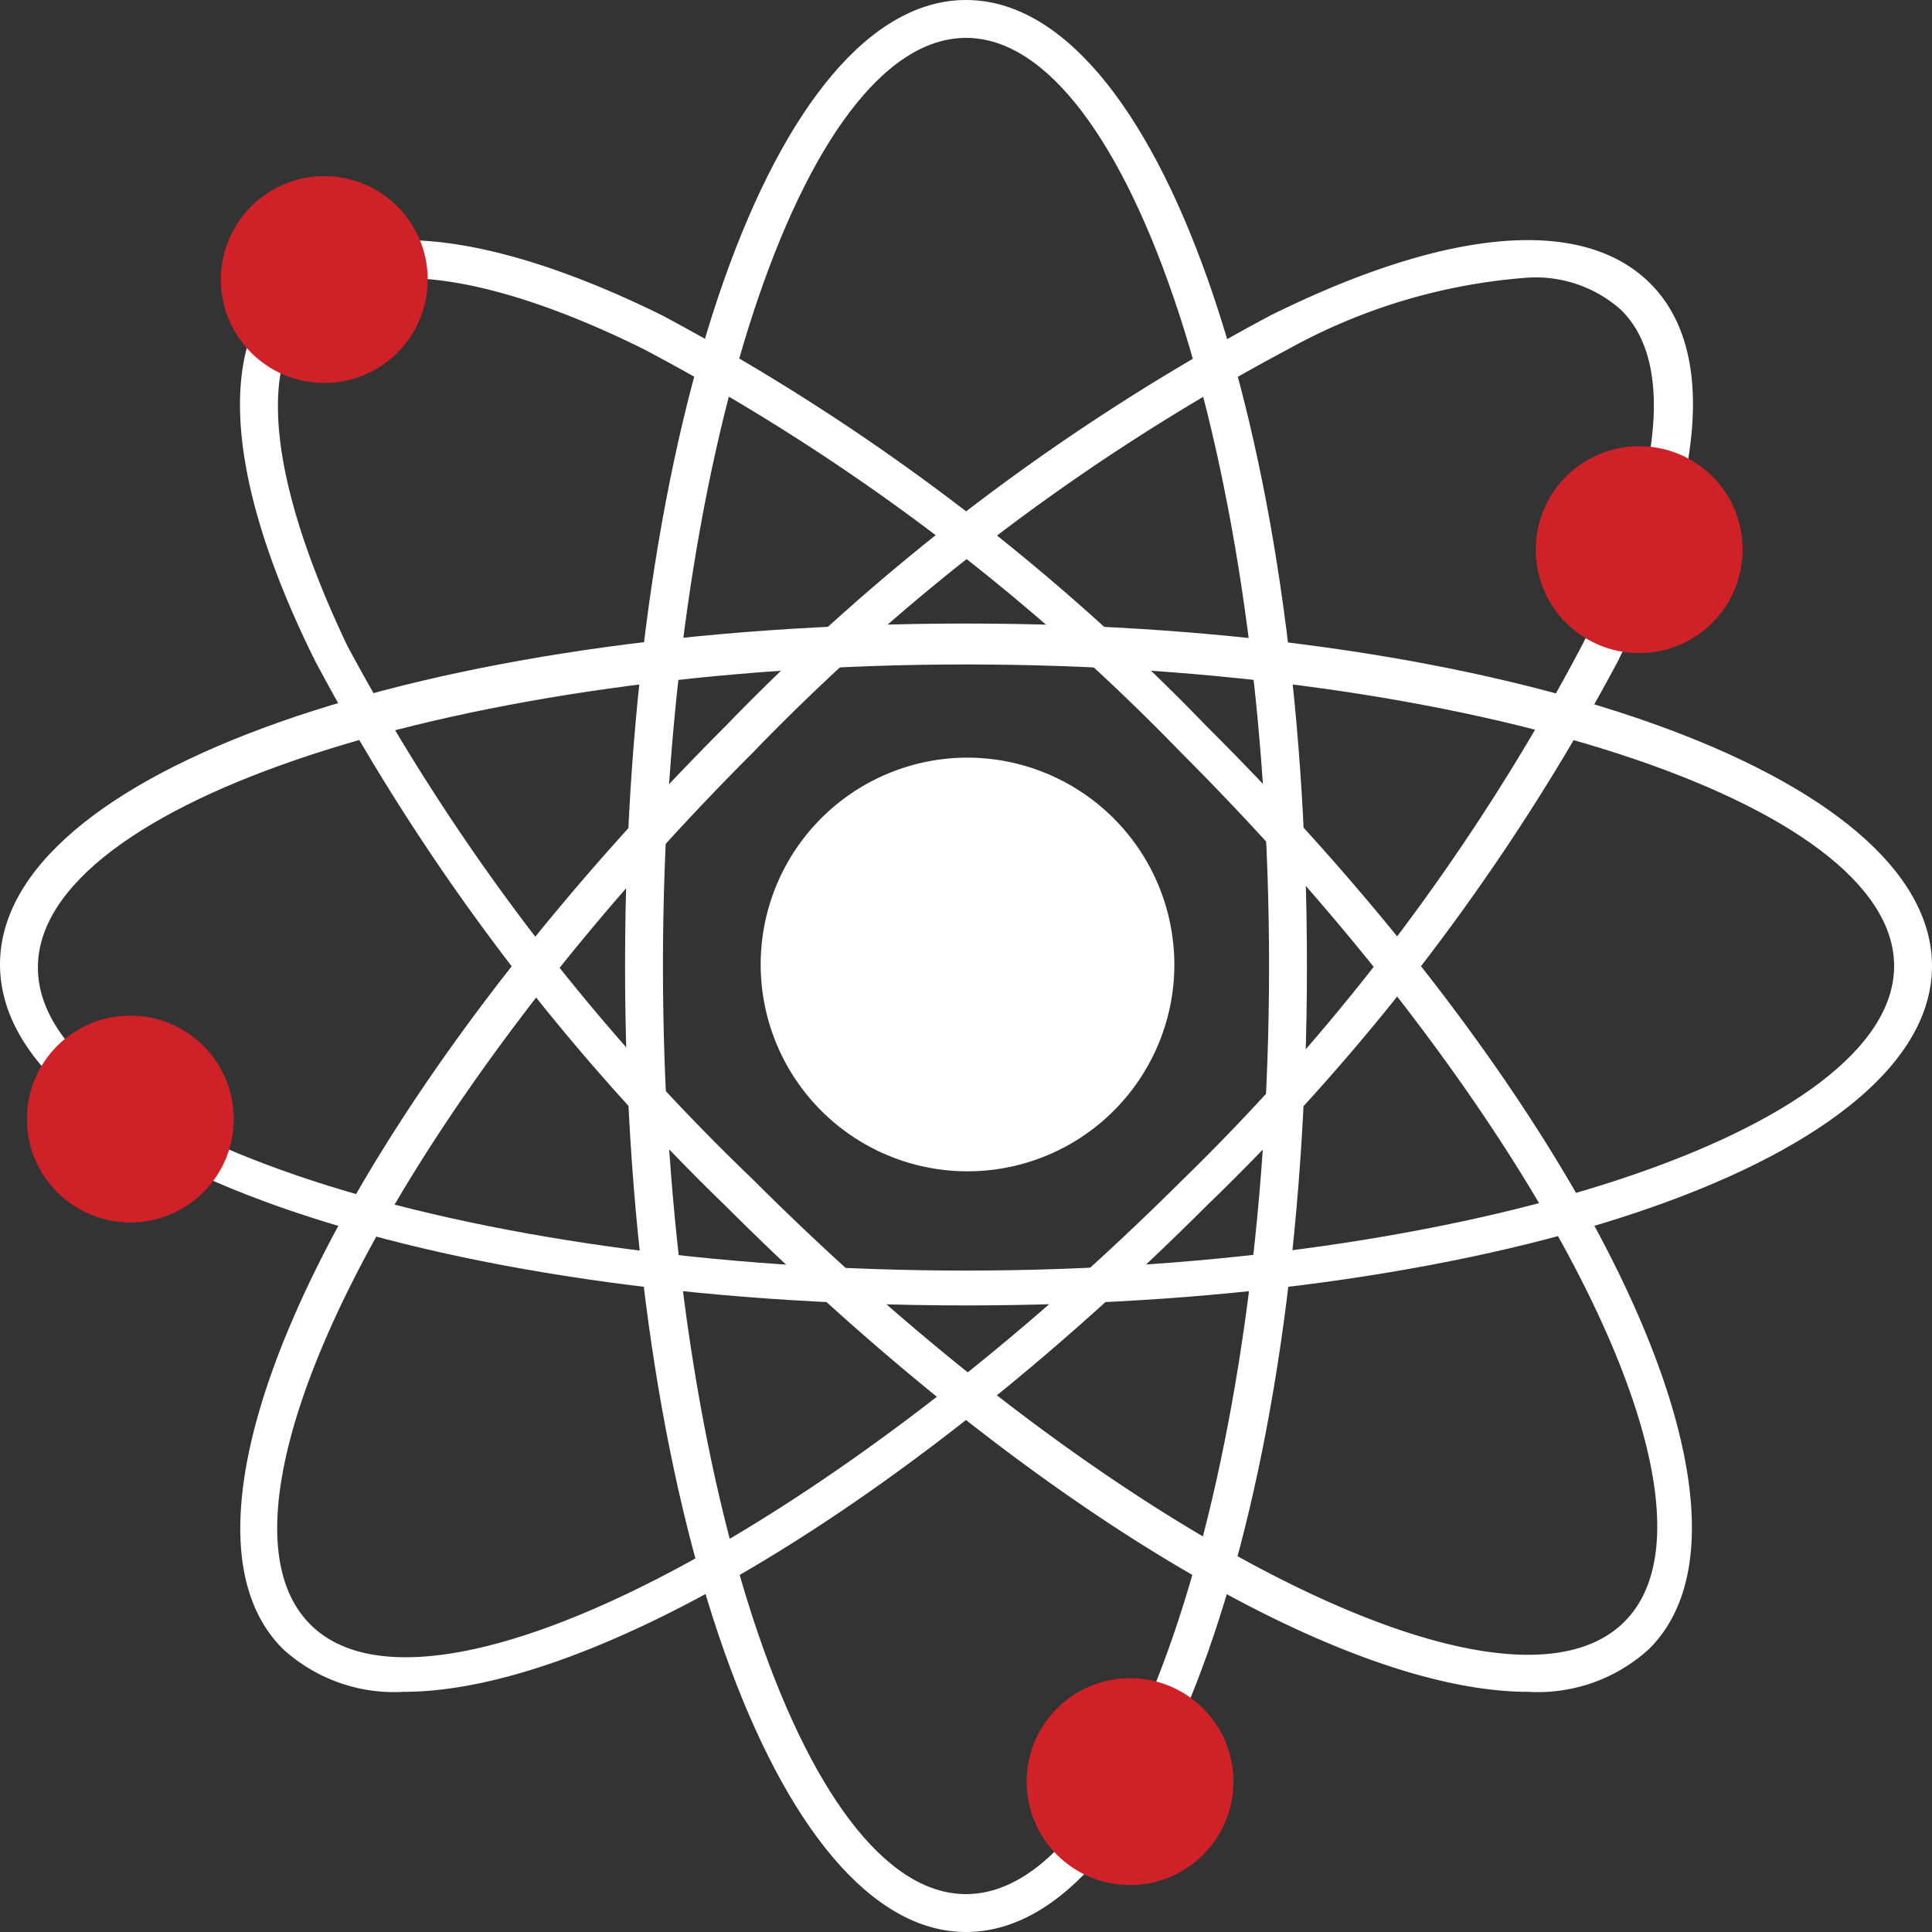 <svg xmlns="http://www.w3.org/2000/svg" viewBox="0 0 51 51"><rect x="0" y="0" width="51" height="51" fill="#333333" stroke="none"/><defs><style>.cls-1{fill:#fff;}.cls-2{fill:#ce2128;}</style></defs><title>Asset 4</title><g id="Layer_2" data-name="Layer 2"><g id="Layer_1-2" data-name="Layer 1"><path class="cls-1" d="M31,25.5A5.46,5.46,0,1,1,25.5,20,5.47,5.47,0,0,1,31,25.5Z"/><path class="cls-1" d="M25.5,51c-5,0-9-11.2-9-25.5S20.47,0,25.5,0s9,11.2,9,25.5S30.53,51,25.5,51Zm0-50c-4.32,0-8,11.22-8,24.5S21.18,50,25.5,50s8-11.22,8-24.5S29.82,1,25.5,1Z"/><path class="cls-1" d="M25.5,34.46c-14.3,0-25.5-3.93-25.5-9s11.2-9,25.5-9S51,20.47,51,25.5,39.8,34.46,25.5,34.46Zm0-16.92c-13.28,0-24.5,3.64-24.5,8s11.22,8,24.5,8S50,29.82,50,25.5,38.78,17.54,25.5,17.54Z"/><path class="cls-1" d="M40.34,44.66c-4.92,0-13.23-4.88-21.18-12.82h0A57.72,57.72,0,0,1,8.32,17.45C6,12.78,5.71,9.23,7.47,7.47s5.31-1.46,10,.85A57.72,57.72,0,0,1,31.84,19.16C42,29.27,47.09,40,43.53,43.53A4.35,4.35,0,0,1,40.34,44.66ZM19.87,31.13c9.39,9.39,19.9,14.75,23,11.69s-2.3-13.56-11.69-22.95A56.49,56.49,0,0,0,17,9.22c-4.2-2.08-7.42-2.46-8.83-1s-1,4.63,1,8.83A56.49,56.49,0,0,0,19.87,31.13Z"/><path class="cls-1" d="M10.66,44.66a4.35,4.35,0,0,1-3.19-1.13C3.91,40,9.05,29.27,19.16,19.16h0A57.72,57.72,0,0,1,33.55,8.32c4.67-2.31,8.22-2.61,10-.85s1.46,5.31-.85,10A57.72,57.72,0,0,1,31.84,31.84C23.89,39.78,15.58,44.66,10.66,44.66ZM40.32,7.33A15.36,15.36,0,0,0,34,9.22,56.49,56.49,0,0,0,19.87,19.87h0c-9.39,9.39-14.75,19.9-11.69,23s13.56-2.3,23-11.69A56.49,56.49,0,0,0,41.78,17c2.08-4.2,2.46-7.42,1-8.83A3.38,3.38,0,0,0,40.32,7.33Z"/><circle class="cls-2" cx="8.56" cy="7.38" r="2.73"/><path class="cls-2" d="M46,14.51a2.73,2.73,0,1,1-2.72-2.73A2.72,2.72,0,0,1,46,14.51Z"/><circle class="cls-2" cx="3.44" cy="29.54" r="2.73"/><circle class="cls-2" cx="29.83" cy="47.03" r="2.73"/></g></g></svg>
